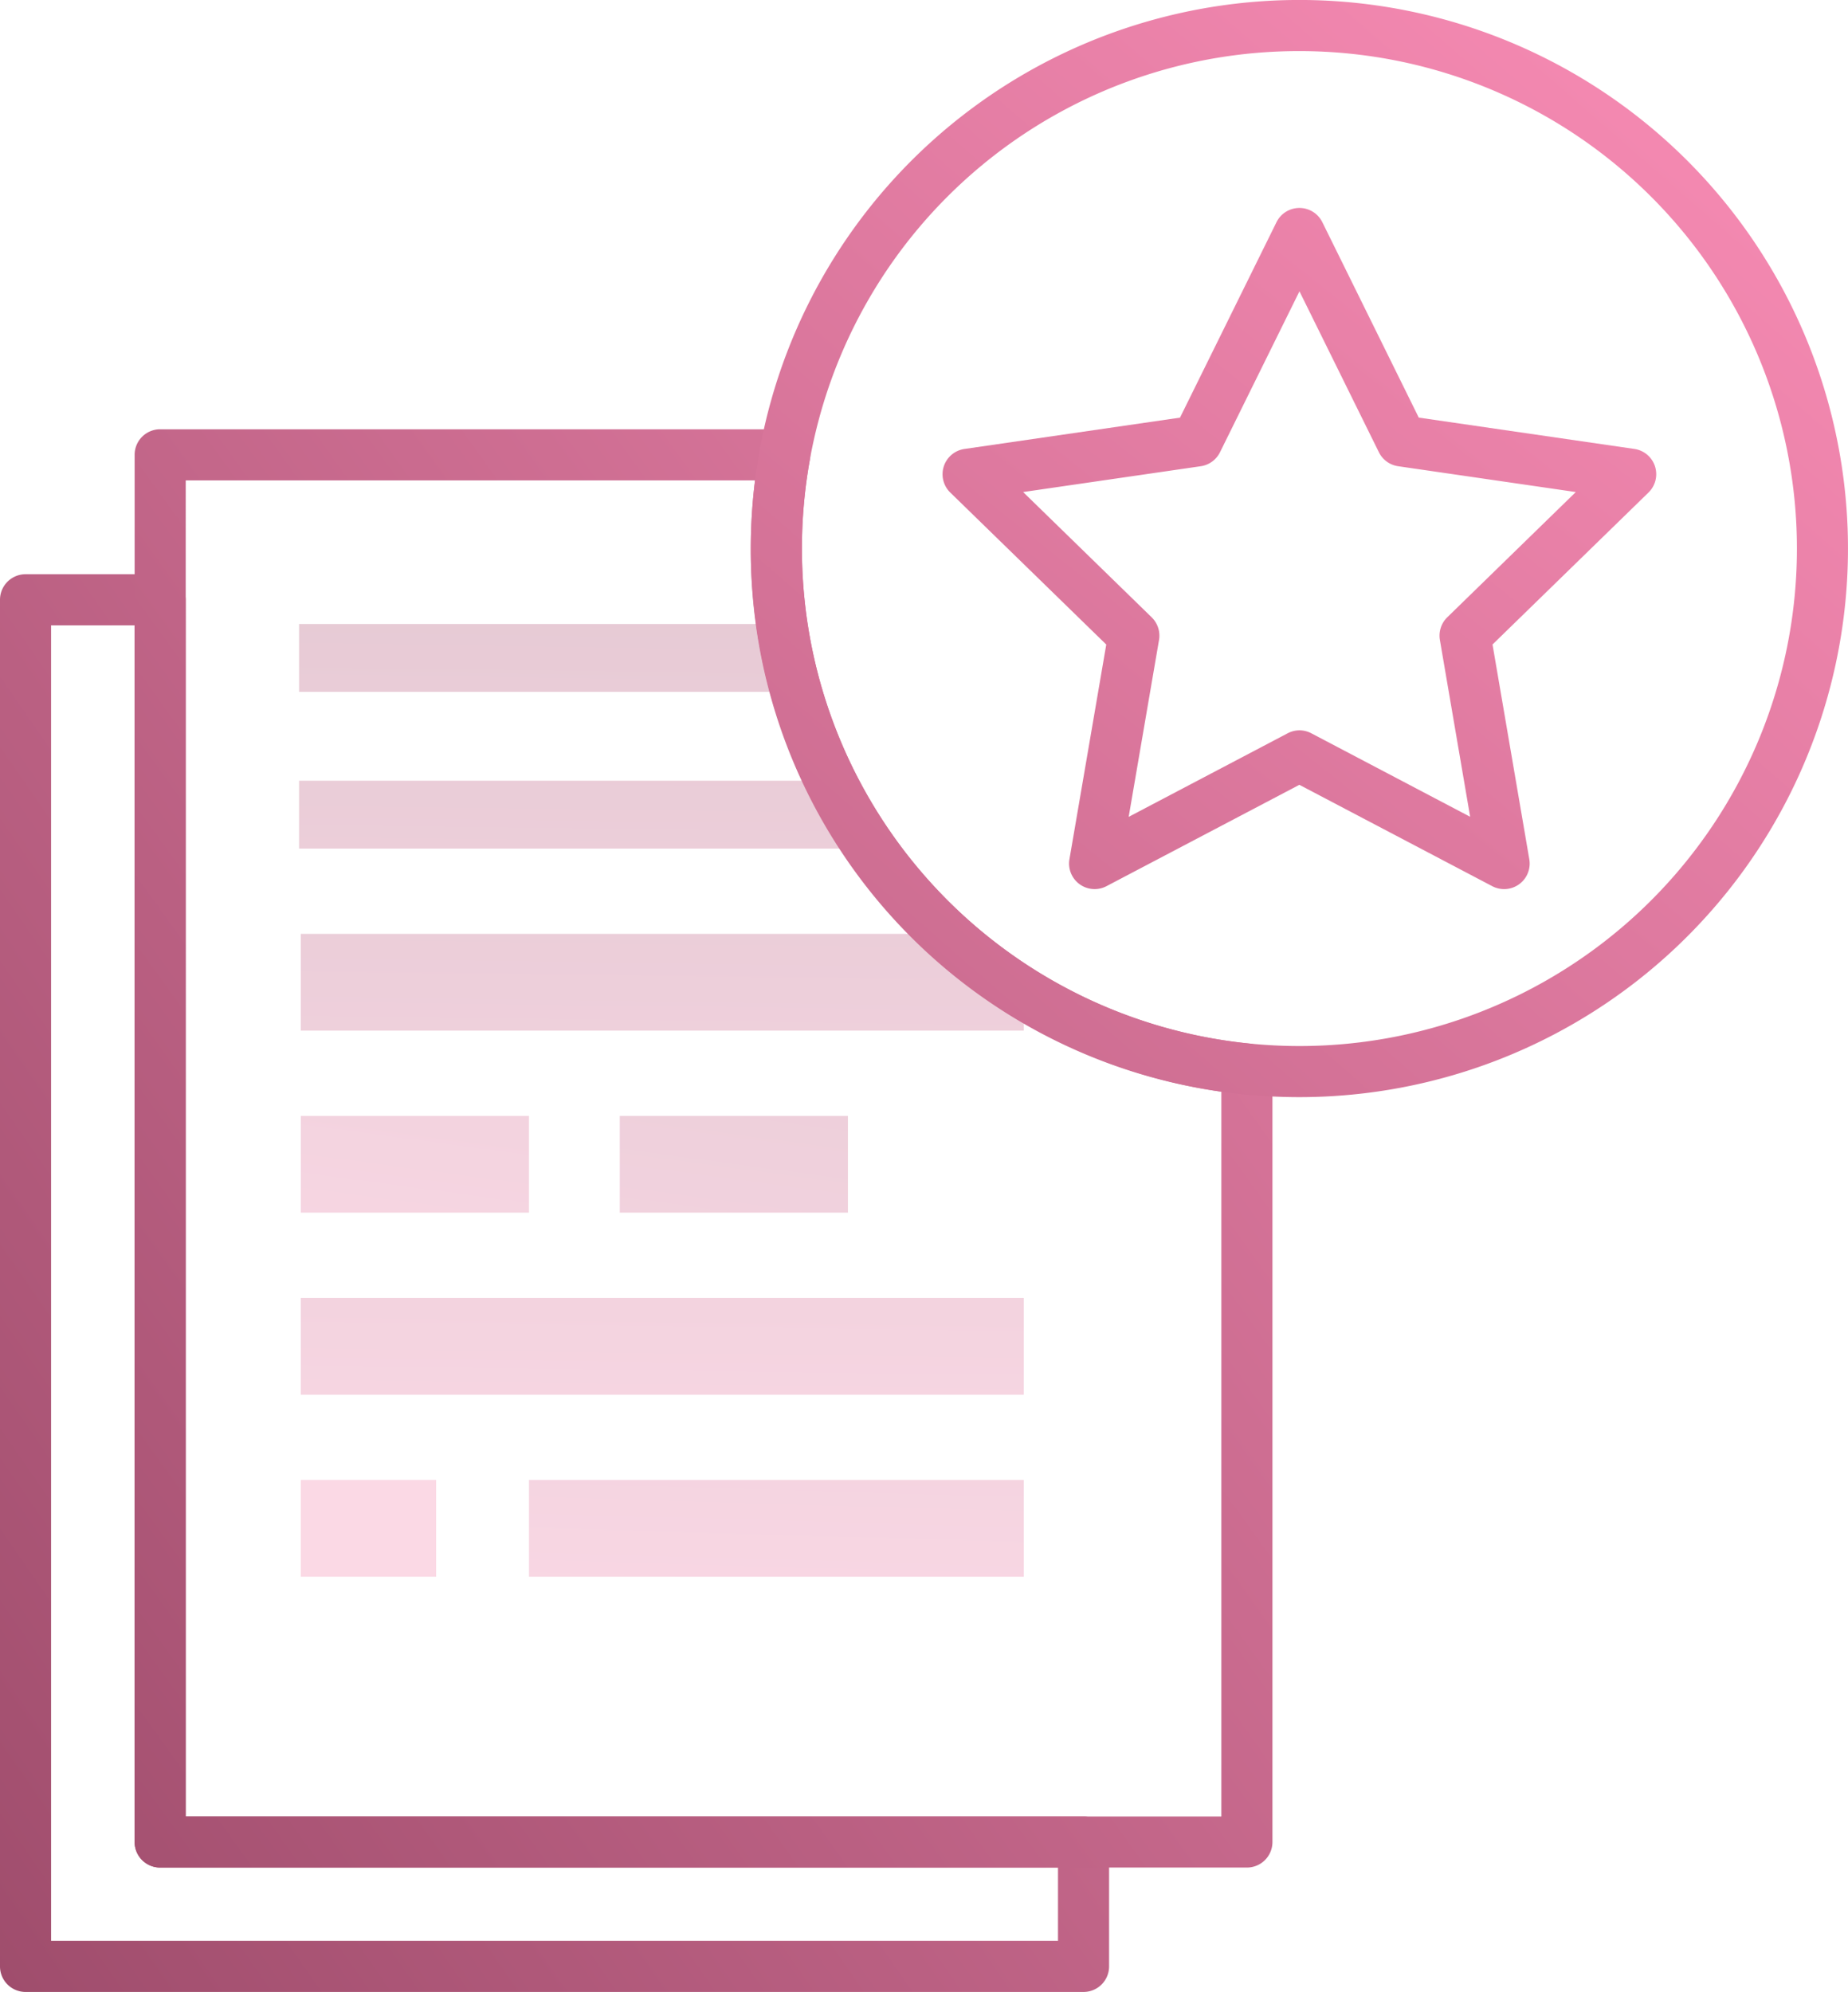 <svg xmlns="http://www.w3.org/2000/svg" xmlns:xlink="http://www.w3.org/1999/xlink" width="144.679" height="155.96" viewBox="0 0 144.679 155.96"><defs><linearGradient id="a" x1="-0.1" y1="1.039" x2="1.437" y2="-0.341" gradientUnits="objectBoundingBox"><stop offset="0" stop-color="#9b4a69"/><stop offset="1" stop-color="#f388b0"/></linearGradient><linearGradient id="b" x1="-0.2" y1="1.136" x2="1.298" y2="-0.224" xlink:href="#a"/><linearGradient id="c" x1="0.953" y1="-3.995" x2="0.05" y2="4.964" xlink:href="#a"/><linearGradient id="d" x1="2.709" y1="-6.424" x2="-0.149" y2="2.535" xlink:href="#a"/><linearGradient id="e" x1="2.204" y1="-4.841" x2="-0.654" y2="4.118" xlink:href="#a"/><linearGradient id="f" x1="1.195" y1="-6.398" x2="0.292" y2="2.561" xlink:href="#a"/><linearGradient id="g" x1="5.642" y1="-9.058" x2="0.822" y2="-0.099" xlink:href="#a"/><linearGradient id="h" x1="1.608" y1="-7.033" x2="0.29" y2="1.926" xlink:href="#a"/><linearGradient id="i" x1="0.942" y1="-3.707" x2="-0.399" y2="9.069" xlink:href="#a"/><linearGradient id="j" x1="1.015" y1="-4.982" x2="-0.186" y2="7.794" xlink:href="#a"/><linearGradient id="k" x1="-0.732" y1="1.913" x2="0.822" y2="0.13" xlink:href="#a"/><linearGradient id="l" x1="-1.402" y1="2.857" x2="0.987" y2="-0.015" xlink:href="#a"/></defs><g transform="translate(-34.47 -18.019)"><path d="M119.3,173.979H36.47a2,2,0,0,1-2-2v-107a2,2,0,0,1,2-2H47.01a2,2,0,0,1,2,2v95.26H119.3a2,2,0,0,1,2,2v9.74A2,2,0,0,1,119.3,173.979Zm-80.83-4H117.3v-5.74H47.01a2,2,0,0,1-2-2V66.979H38.47Z" fill="url(#a)"/><path d="M132.09,164.239H47.01a2,2,0,0,1-2-2V53.629a2,2,0,0,1,2-2h48.9a2,2,0,0,1,1.968,2.355,39.451,39.451,0,0,0-.627,6.985c0,1.253.063,2.536.189,3.813a38.931,38.931,0,0,0,34.849,34.947,2,2,0,0,1,1.8,1.99v60.52A2,2,0,0,1,132.09,164.239Zm-83.08-4h81.08V103.491A42.933,42.933,0,0,1,93.459,65.172c-.139-1.4-.209-2.82-.209-4.2a43.252,43.252,0,0,1,.332-5.34H49.01Z" fill="url(#b)"/><path d="M114.618,94.434v4.278h-56.6V91.136H107.78Z" opacity="0.32" fill="url(#c)"/><path d="M75.885,105.388v7.576H58.022v-7.576Z" opacity="0.32" fill="url(#d)"/><path d="M100.854,105.388v7.576H82.991v-7.576Z" opacity="0.32" fill="url(#e)"/><path d="M114.618,119.641v7.576h-56.6v-7.576Z" opacity="0.32" fill="url(#f)"/><path d="M68.615,133.893v7.576H58.022v-7.576Z" opacity="0.32" fill="url(#g)"/><path d="M114.618,133.894v7.576H75.885v-7.576Z" opacity="0.32" fill="url(#h)"/><rect width="38.074" height="5.313" transform="translate(57.885 66.875)" opacity="0.32" fill="url(#i)"/><rect width="42.501" height="5.313" transform="translate(57.885 79.146)" opacity="0.32" fill="url(#j)"/><path d="M136.2,103.919c-1.41,0-2.857-.07-4.3-.209A42.789,42.789,0,0,1,93.25,60.969a43.391,43.391,0,0,1,.691-7.7A42.951,42.951,0,1,1,136.2,103.919Zm0-81.9A38.9,38.9,0,0,0,97.877,53.985a39.431,39.431,0,0,0-.627,6.984A38.95,38.95,0,1,0,136.2,22.019Z" fill="url(#k)"/><g transform="translate(-0.002 4.701)"><path d="M152.228,82.931a2.009,2.009,0,0,1-.93-.23l-15.1-7.936-15.1,7.936a2,2,0,0,1-2.9-2.108l2.883-16.811-12.212-11.9a2,2,0,0,1,1.107-3.412l16.878-2.453,7.549-15.293A2,2,0,0,1,136.2,29.6h0A2,2,0,0,1,138,30.721l7.547,15.293,16.879,2.453a2,2,0,0,1,1.107,3.412l-12.212,11.9L154.2,80.593a2,2,0,0,1-1.972,2.338ZM136.2,70.5a2,2,0,0,1,.931.229l12.439,6.54L147.2,63.422a2.007,2.007,0,0,1,.576-1.771l10.064-9.808-13.909-2.022a2,2,0,0,1-1.506-1.094l-6.219-12.6-6.221,12.6a2,2,0,0,1-1.505,1.094l-13.908,2.022,10.064,9.808a2.007,2.007,0,0,1,.576,1.771l-2.376,13.852,12.439-6.54A2,2,0,0,1,136.2,70.5Z" fill="url(#l)"/></g></g></svg>
